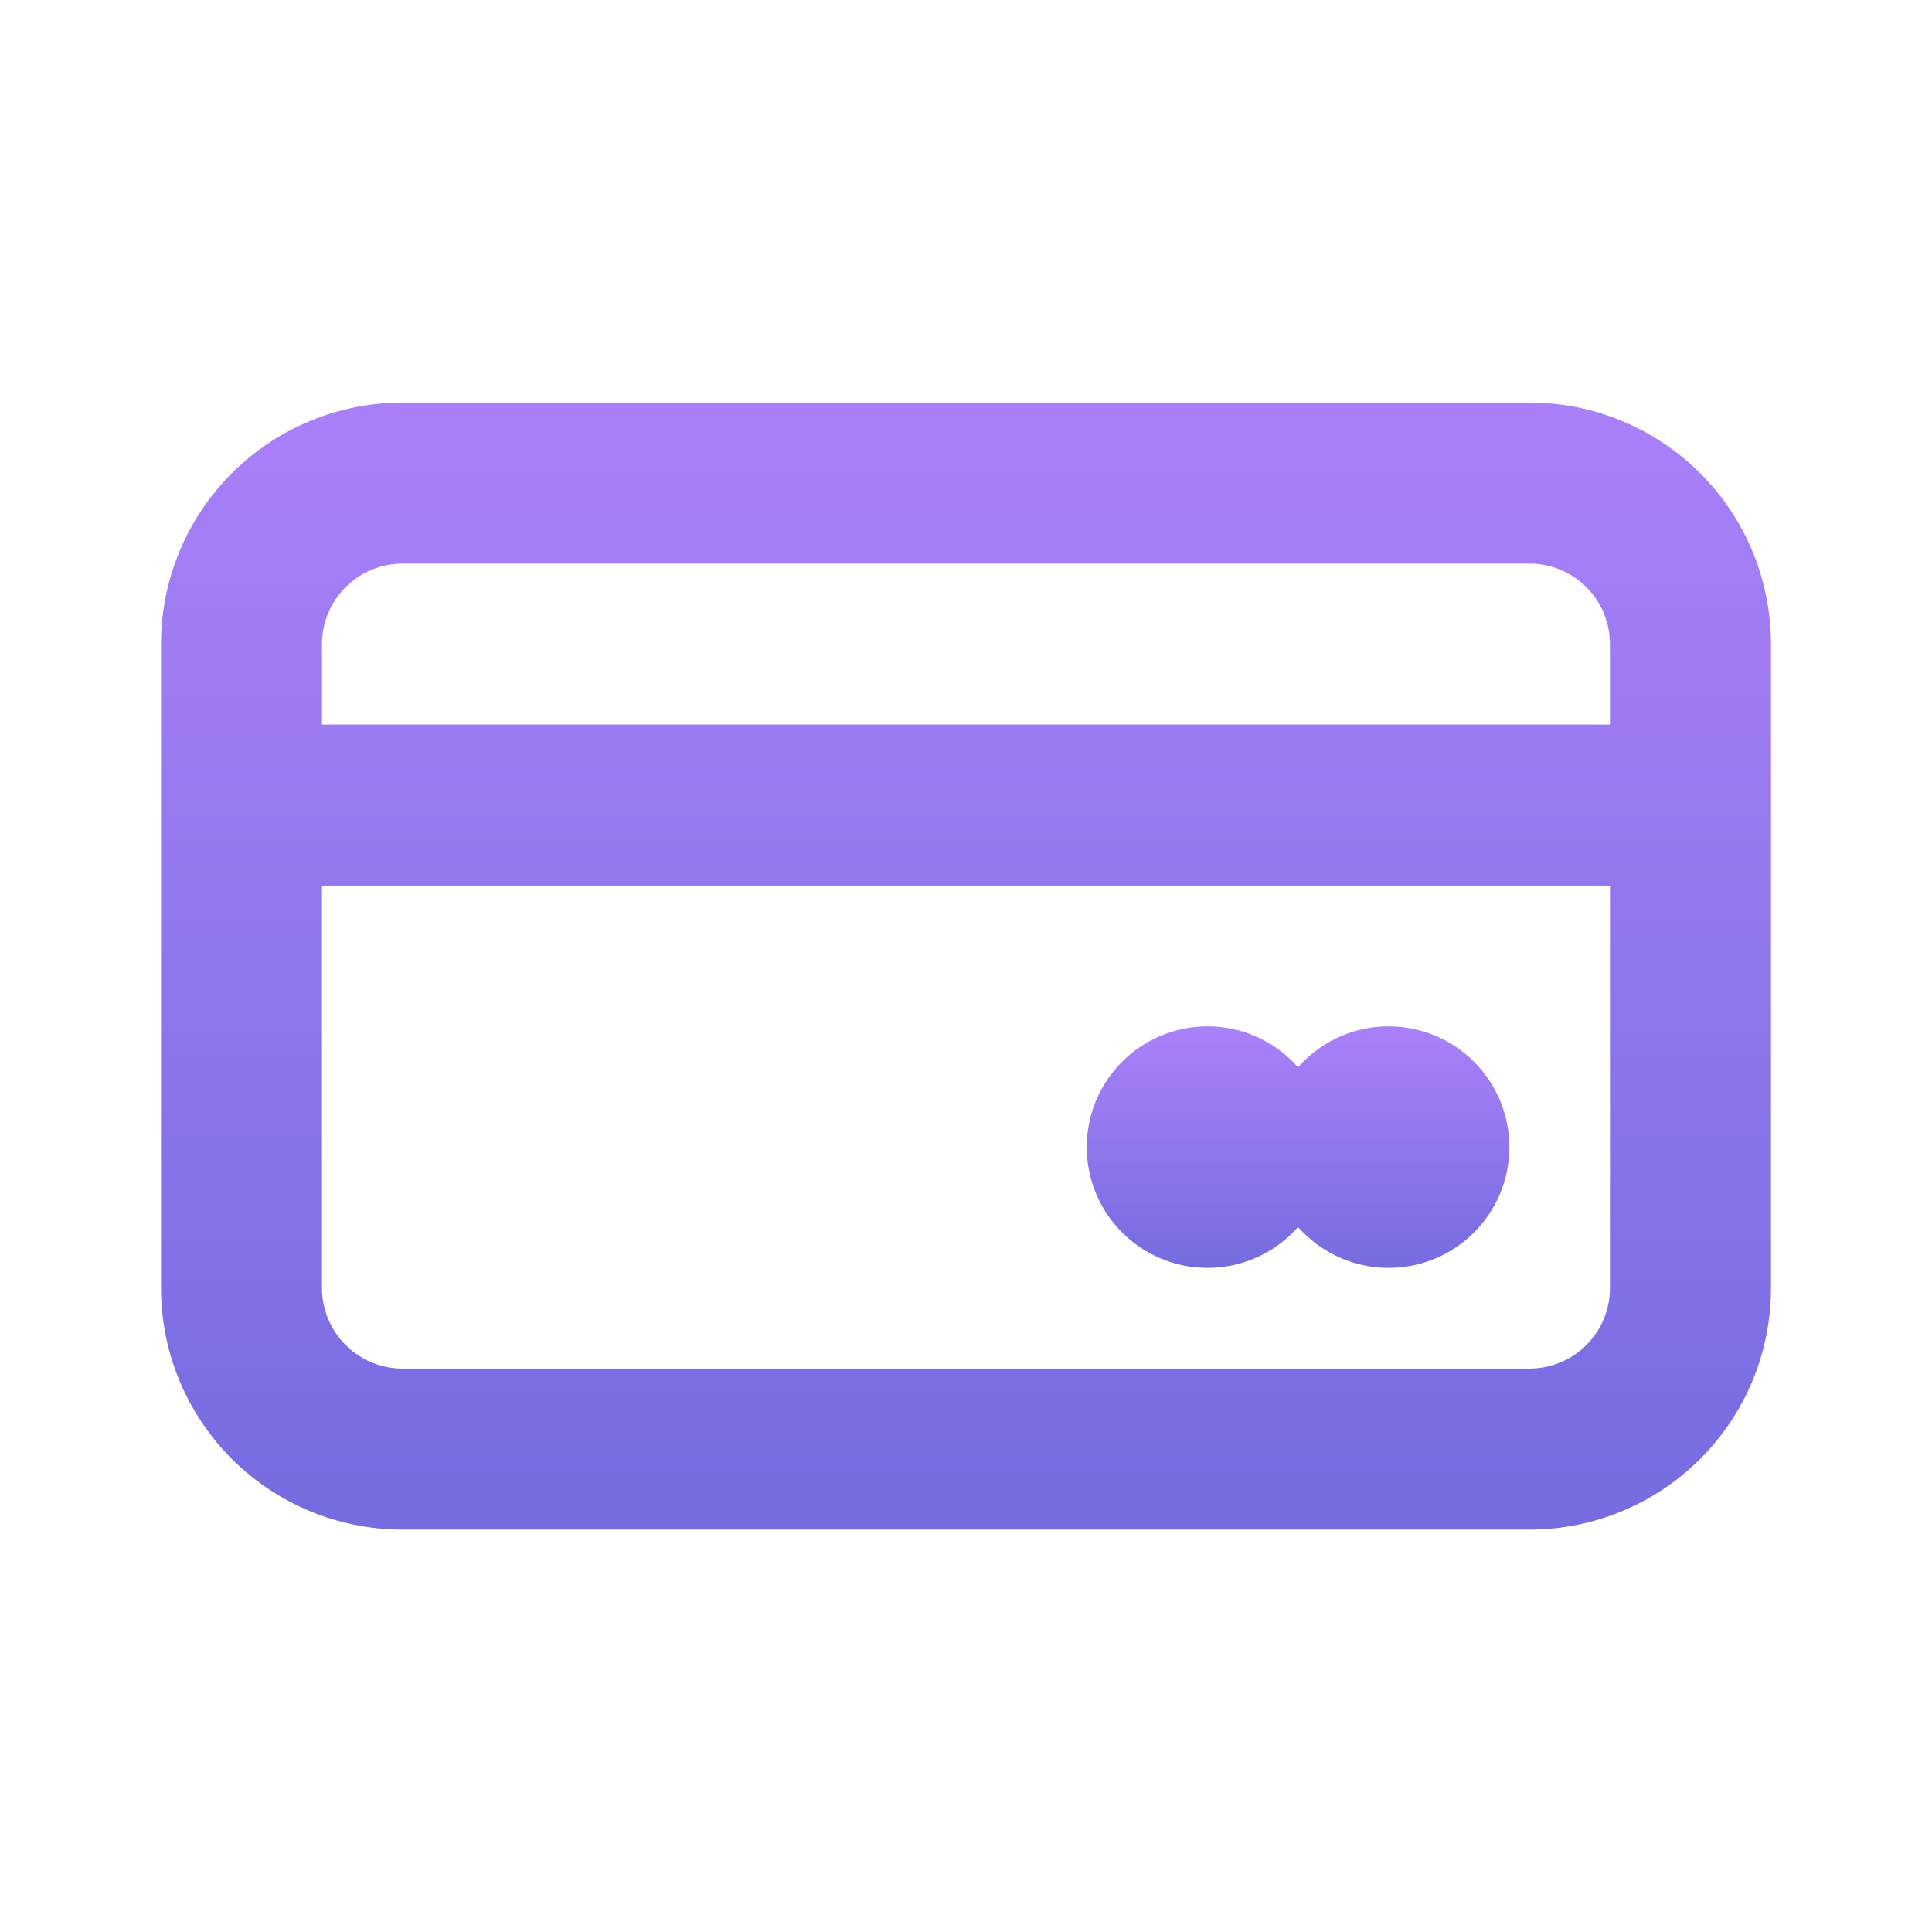 <svg width="32" height="32" viewBox="0 0 32 32" fill="none" xmlns="http://www.w3.org/2000/svg">
<path d="M25.333 6.668H6.667C5.606 6.668 4.588 7.089 3.838 7.84C3.088 8.59 2.667 9.607 2.667 10.668V21.335C2.667 22.395 3.088 23.413 3.838 24.163C4.588 24.913 5.606 25.335 6.667 25.335H25.333C26.394 25.335 27.412 24.913 28.162 24.163C28.912 23.413 29.333 22.395 29.333 21.335V10.668C29.333 9.607 28.912 8.59 28.162 7.84C27.412 7.089 26.394 6.668 25.333 6.668ZM5.333 10.668C5.333 10.314 5.474 9.975 5.724 9.725C5.974 9.475 6.313 9.335 6.667 9.335H25.333C25.687 9.335 26.026 9.475 26.276 9.725C26.526 9.975 26.666 10.314 26.666 10.668V12.001H5.333V10.668ZM26.666 21.335C26.666 21.688 26.526 22.027 26.276 22.277C26.026 22.527 25.687 22.668 25.333 22.668H6.667C6.313 22.668 5.974 22.527 5.724 22.277C5.474 22.027 5.333 21.688 5.333 21.335V14.668H26.666V21.335Z" fill="url(#paint0_linear_568_7297)"/>
<circle cx="20" cy="19" r="2" fill="url(#paint1_linear_568_7297)"/>
<circle cx="23" cy="19" r="2" fill="url(#paint2_linear_568_7297)"/>
<defs>
<linearGradient id="paint0_linear_568_7297" x1="16" y1="6.668" x2="16" y2="25.335" gradientUnits="userSpaceOnUse">
<stop stop-color="#AA80F9"/>
<stop offset="1" stop-color="#756CE0"/>
</linearGradient>
<linearGradient id="paint1_linear_568_7297" x1="20" y1="17" x2="20" y2="21" gradientUnits="userSpaceOnUse">
<stop stop-color="#AA80F9"/>
<stop offset="1" stop-color="#756CE0"/>
</linearGradient>
<linearGradient id="paint2_linear_568_7297" x1="23" y1="17" x2="23" y2="21" gradientUnits="userSpaceOnUse">
<stop stop-color="#AA80F9"/>
<stop offset="1" stop-color="#756CE0"/>
</linearGradient>
</defs>
</svg>
